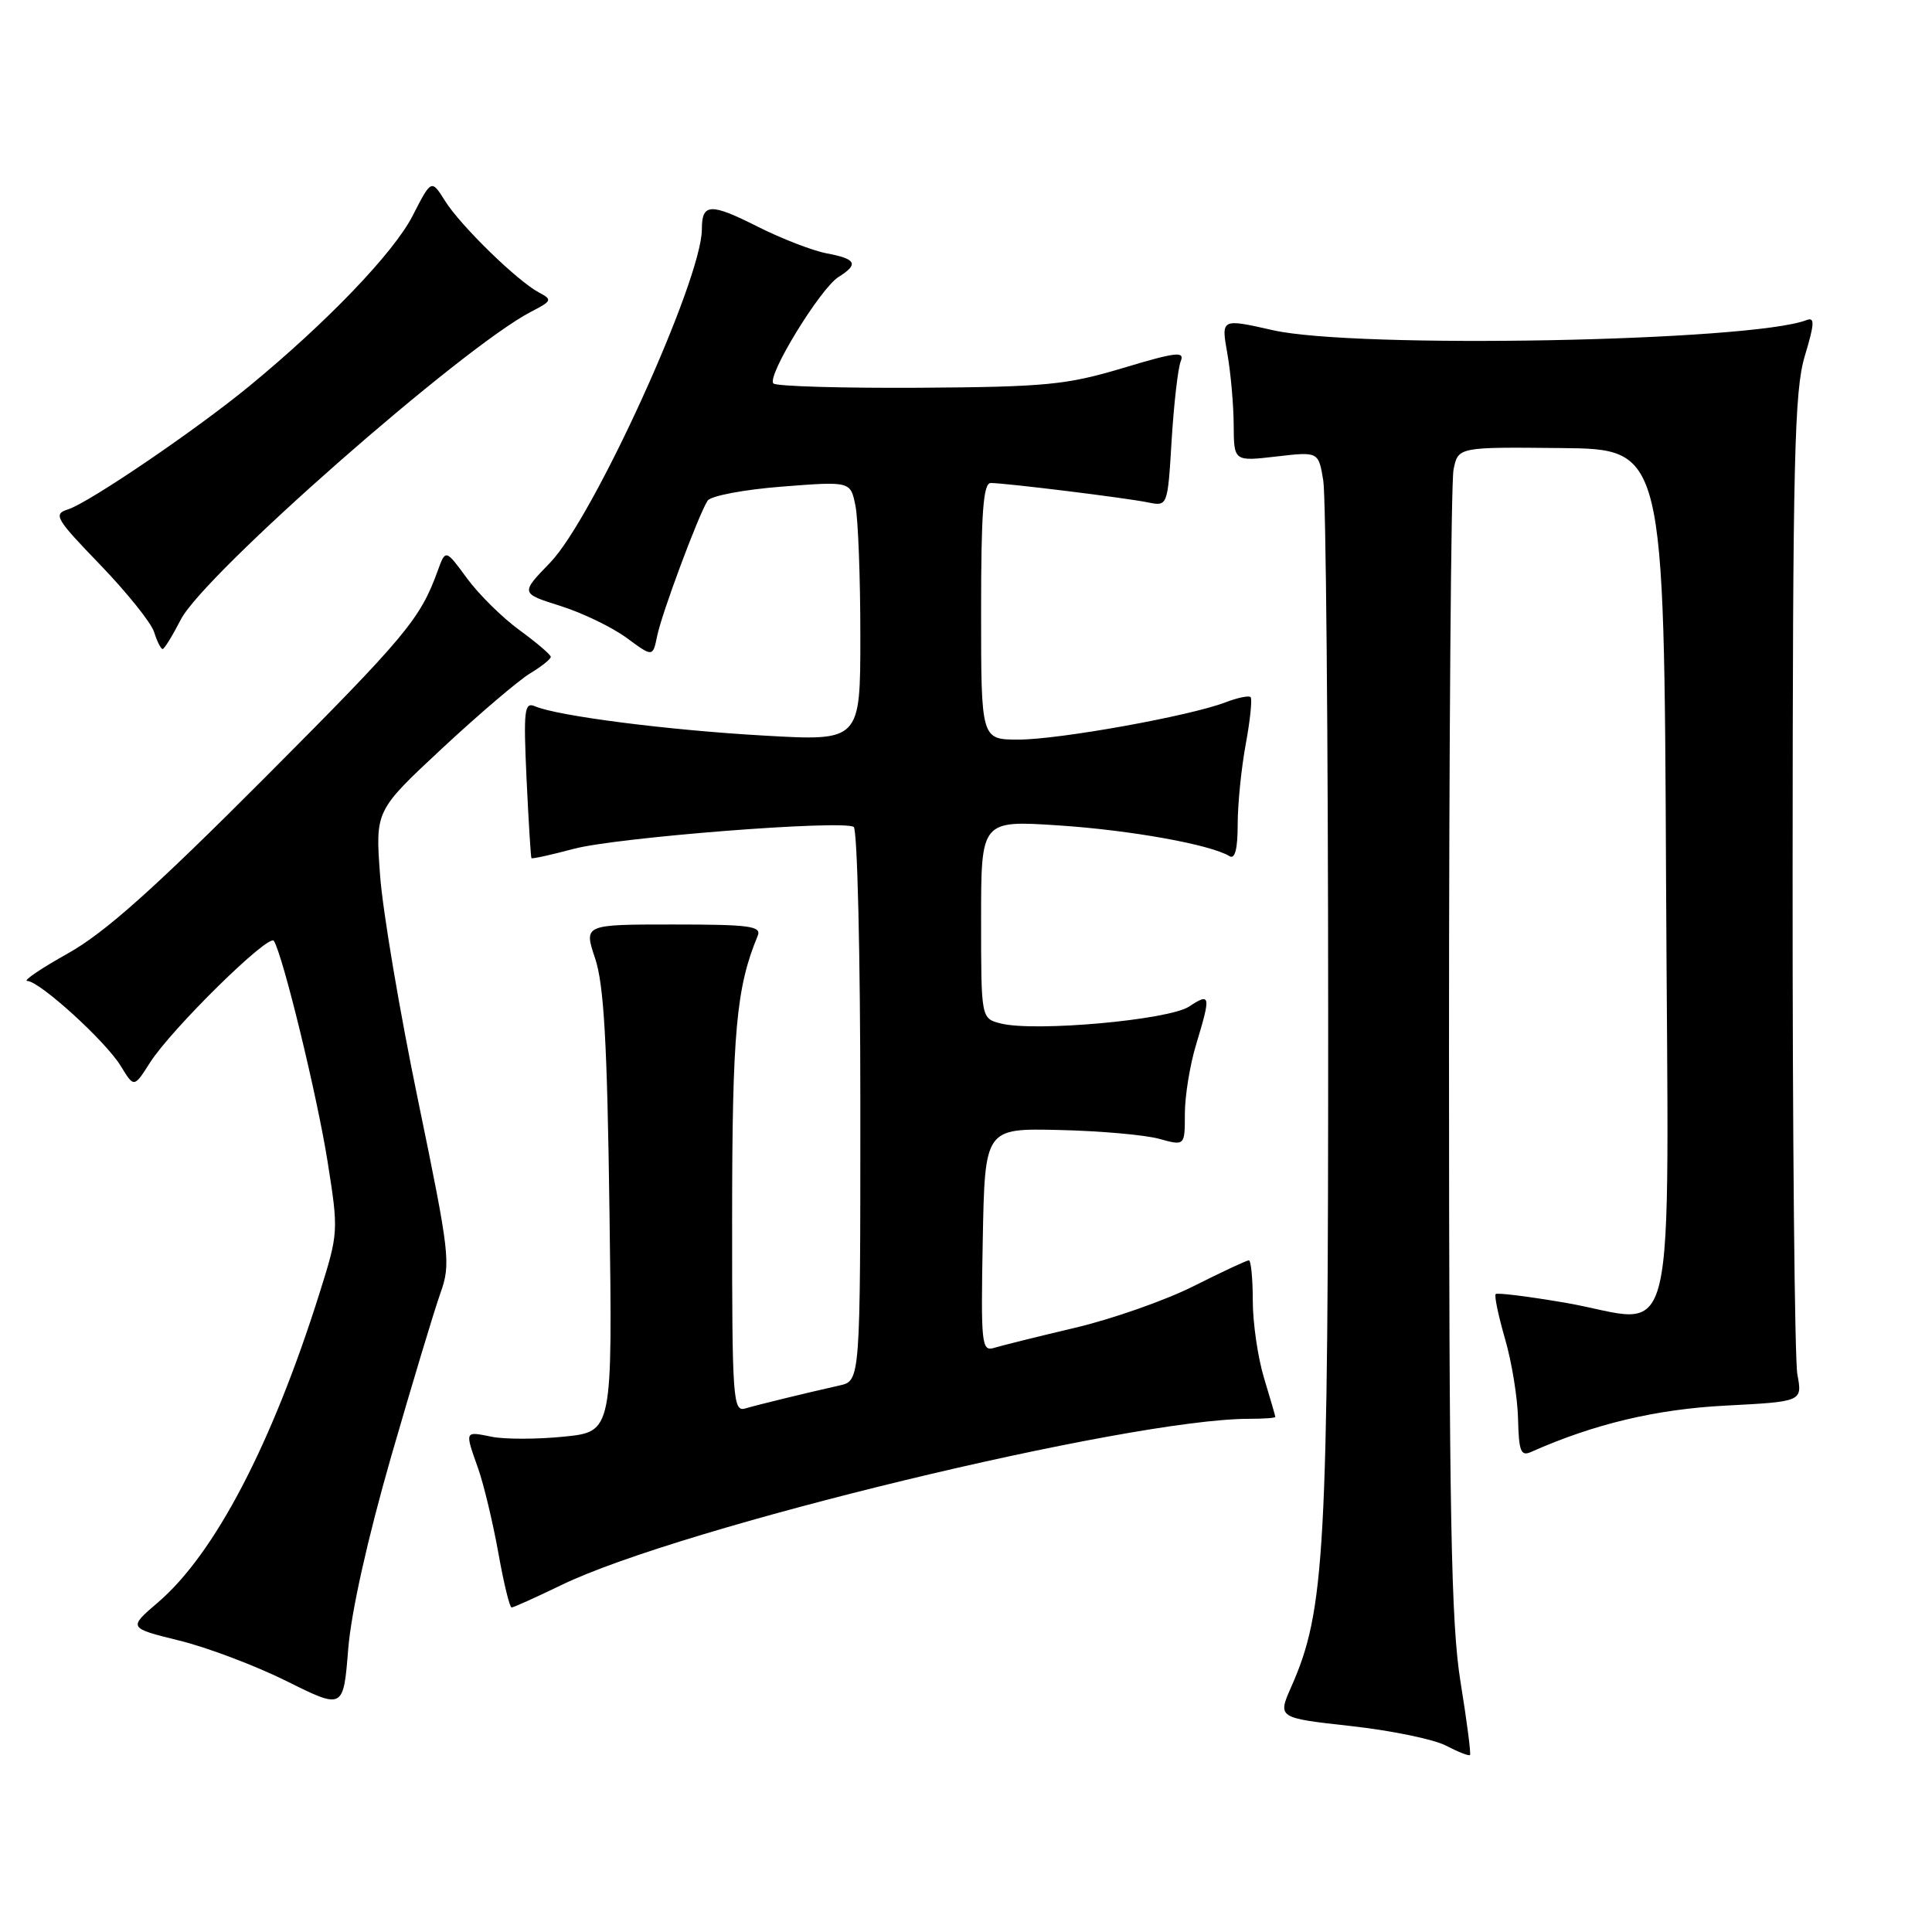 <?xml version="1.0" encoding="UTF-8" standalone="no"?>
<!DOCTYPE svg PUBLIC "-//W3C//DTD SVG 1.1//EN" "http://www.w3.org/Graphics/SVG/1.1/DTD/svg11.dtd" >
<svg xmlns="http://www.w3.org/2000/svg" xmlns:xlink="http://www.w3.org/1999/xlink" version="1.1" viewBox="0 0 256 256">
 <g >
 <path fill="currentColor"
d=" M 193.53 222.89 C 192.27 215.09 192.01 200.97 192.00 139.38 C 192.00 98.61 192.27 63.90 192.60 62.24 C 193.20 59.23 193.20 59.23 206.85 59.37 C 220.50 59.50 220.50 59.50 220.76 116.23 C 221.06 181.87 222.62 175.25 207.41 172.62 C 202.55 171.79 198.40 171.27 198.19 171.47 C 197.98 171.68 198.54 174.34 199.42 177.39 C 200.31 180.43 201.09 185.22 201.15 188.02 C 201.25 192.32 201.52 193.00 202.88 192.39 C 211.19 188.69 219.46 186.72 228.66 186.25 C 238.83 185.72 238.83 185.72 238.16 182.11 C 237.80 180.12 237.51 150.15 237.53 115.50 C 237.55 60.80 237.76 51.80 239.14 47.19 C 240.45 42.84 240.49 41.98 239.36 42.42 C 231.98 45.25 179.64 46.24 168.65 43.75 C 161.80 42.20 161.80 42.20 162.63 46.85 C 163.08 49.41 163.46 53.67 163.47 56.32 C 163.50 61.14 163.50 61.14 169.11 60.49 C 174.71 59.84 174.71 59.84 175.34 63.67 C 175.69 65.78 175.98 97.70 175.99 134.62 C 176.00 205.76 175.58 213.38 171.10 223.51 C 169.28 227.63 169.28 227.63 179.00 228.71 C 184.34 229.30 190.02 230.47 191.61 231.31 C 193.20 232.14 194.62 232.70 194.78 232.55 C 194.93 232.40 194.37 228.05 193.53 222.89 Z  M 51.83 193.00 C 54.61 183.38 57.54 173.64 58.35 171.37 C 59.75 167.44 59.61 166.22 55.41 145.87 C 52.97 134.12 50.70 120.66 50.36 115.96 C 49.73 107.41 49.73 107.41 58.61 99.14 C 63.50 94.59 68.74 90.13 70.25 89.22 C 71.76 88.31 72.99 87.33 72.98 87.03 C 72.96 86.74 71.10 85.15 68.84 83.50 C 66.57 81.85 63.44 78.76 61.88 76.63 C 59.04 72.76 59.04 72.76 58.00 75.63 C 55.68 82.03 53.81 84.27 35.04 103.10 C 20.37 117.81 13.88 123.60 9.00 126.33 C 5.42 128.33 3.00 129.98 3.61 129.98 C 5.25 130.01 14.02 137.98 16.02 141.28 C 17.76 144.13 17.76 144.13 19.87 140.81 C 22.72 136.34 35.65 123.63 36.29 124.67 C 37.51 126.64 42.04 145.28 43.40 153.88 C 44.87 163.16 44.86 163.34 42.33 171.38 C 36.02 191.40 28.45 205.89 20.94 212.32 C 16.98 215.71 16.98 215.71 23.74 217.38 C 27.46 218.29 33.88 220.72 38.00 222.77 C 45.50 226.50 45.50 226.50 46.14 218.50 C 46.54 213.55 48.72 203.82 51.83 193.00 Z  M 74.38 210.03 C 90.17 202.36 149.57 188.00 165.49 188.00 C 167.42 188.00 169.00 187.89 168.99 187.75 C 168.98 187.61 168.31 185.29 167.49 182.59 C 166.67 179.89 166.00 175.28 166.00 172.34 C 166.00 169.40 165.76 167.00 165.48 167.00 C 165.19 167.00 161.90 168.54 158.16 170.42 C 154.43 172.30 147.35 174.78 142.44 175.94 C 137.52 177.10 132.70 178.30 131.72 178.60 C 130.07 179.11 129.96 178.14 130.22 164.33 C 130.50 149.50 130.50 149.50 140.34 149.73 C 145.75 149.85 151.72 150.38 153.59 150.90 C 157.00 151.84 157.00 151.84 157.00 147.58 C 157.00 145.24 157.67 141.11 158.49 138.41 C 160.47 131.86 160.41 131.50 157.55 133.38 C 154.83 135.16 137.13 136.75 132.63 135.62 C 130.00 134.96 130.00 134.96 130.00 121.83 C 130.00 108.70 130.00 108.70 140.25 109.37 C 149.82 110.00 160.43 111.91 162.92 113.45 C 163.64 113.89 164.00 112.48 164.00 109.24 C 164.00 106.56 164.48 101.77 165.07 98.59 C 165.66 95.41 165.94 92.61 165.71 92.37 C 165.47 92.14 163.98 92.45 162.39 93.06 C 157.70 94.87 140.33 98.00 134.96 98.00 C 130.00 98.00 130.00 98.00 130.00 81.00 C 130.00 67.88 130.29 64.00 131.28 64.00 C 133.20 64.00 149.13 65.96 152.11 66.57 C 154.72 67.10 154.72 67.10 155.25 58.30 C 155.55 53.46 156.09 48.77 156.45 47.88 C 157.01 46.51 155.87 46.64 148.81 48.76 C 141.33 51.00 138.63 51.27 121.84 51.38 C 111.57 51.44 102.86 51.19 102.48 50.81 C 101.55 49.89 108.70 38.20 111.11 36.70 C 113.81 35.01 113.47 34.31 109.58 33.58 C 107.70 33.23 103.57 31.63 100.39 30.03 C 94.13 26.87 93.00 26.92 93.00 30.38 C 93.00 37.07 78.63 68.64 72.89 74.56 C 68.96 78.62 68.96 78.62 74.26 80.29 C 77.18 81.21 81.12 83.12 83.03 84.52 C 86.50 87.08 86.50 87.08 87.08 84.26 C 87.70 81.23 92.54 68.26 93.76 66.34 C 94.17 65.71 98.58 64.87 103.60 64.48 C 112.70 63.77 112.70 63.77 113.35 67.01 C 113.71 68.79 114.00 76.54 114.00 84.23 C 114.00 98.20 114.00 98.20 101.25 97.47 C 88.51 96.75 73.92 94.88 70.90 93.59 C 69.48 92.98 69.35 94.03 69.77 103.20 C 70.04 108.87 70.33 113.60 70.42 113.71 C 70.52 113.83 73.05 113.27 76.05 112.47 C 81.72 110.96 111.58 108.62 113.12 109.57 C 113.60 109.87 114.00 126.51 114.00 146.54 C 114.00 182.96 114.00 182.96 111.25 183.58 C 106.60 184.63 100.59 186.09 98.75 186.63 C 97.12 187.10 97.00 185.44 97.01 161.32 C 97.02 136.71 97.56 130.84 100.40 124.00 C 100.93 122.71 99.33 122.50 89.19 122.50 C 77.35 122.50 77.35 122.50 78.86 127.00 C 80.02 130.47 80.46 138.14 80.76 160.60 C 81.16 189.71 81.16 189.71 74.75 190.36 C 71.23 190.72 66.92 190.73 65.17 190.38 C 61.52 189.65 61.57 189.53 63.37 194.62 C 64.12 196.76 65.31 201.76 66.03 205.75 C 66.74 209.74 67.53 213.00 67.79 213.00 C 68.04 213.00 71.01 211.66 74.38 210.03 Z  M 23.95 82.11 C 26.99 76.13 61.27 46.01 70.38 41.30 C 73.14 39.88 73.21 39.70 71.42 38.76 C 68.55 37.24 61.02 29.90 58.97 26.62 C 57.16 23.74 57.16 23.74 54.66 28.62 C 52.15 33.50 43.34 42.69 33.00 51.19 C 25.93 57.00 11.78 66.62 9.00 67.50 C 7.02 68.13 7.37 68.72 13.28 74.84 C 16.81 78.51 20.03 82.51 20.42 83.75 C 20.81 84.99 21.32 86.00 21.55 86.00 C 21.77 86.00 22.85 84.25 23.95 82.11 Z "/>
</g>
</svg>